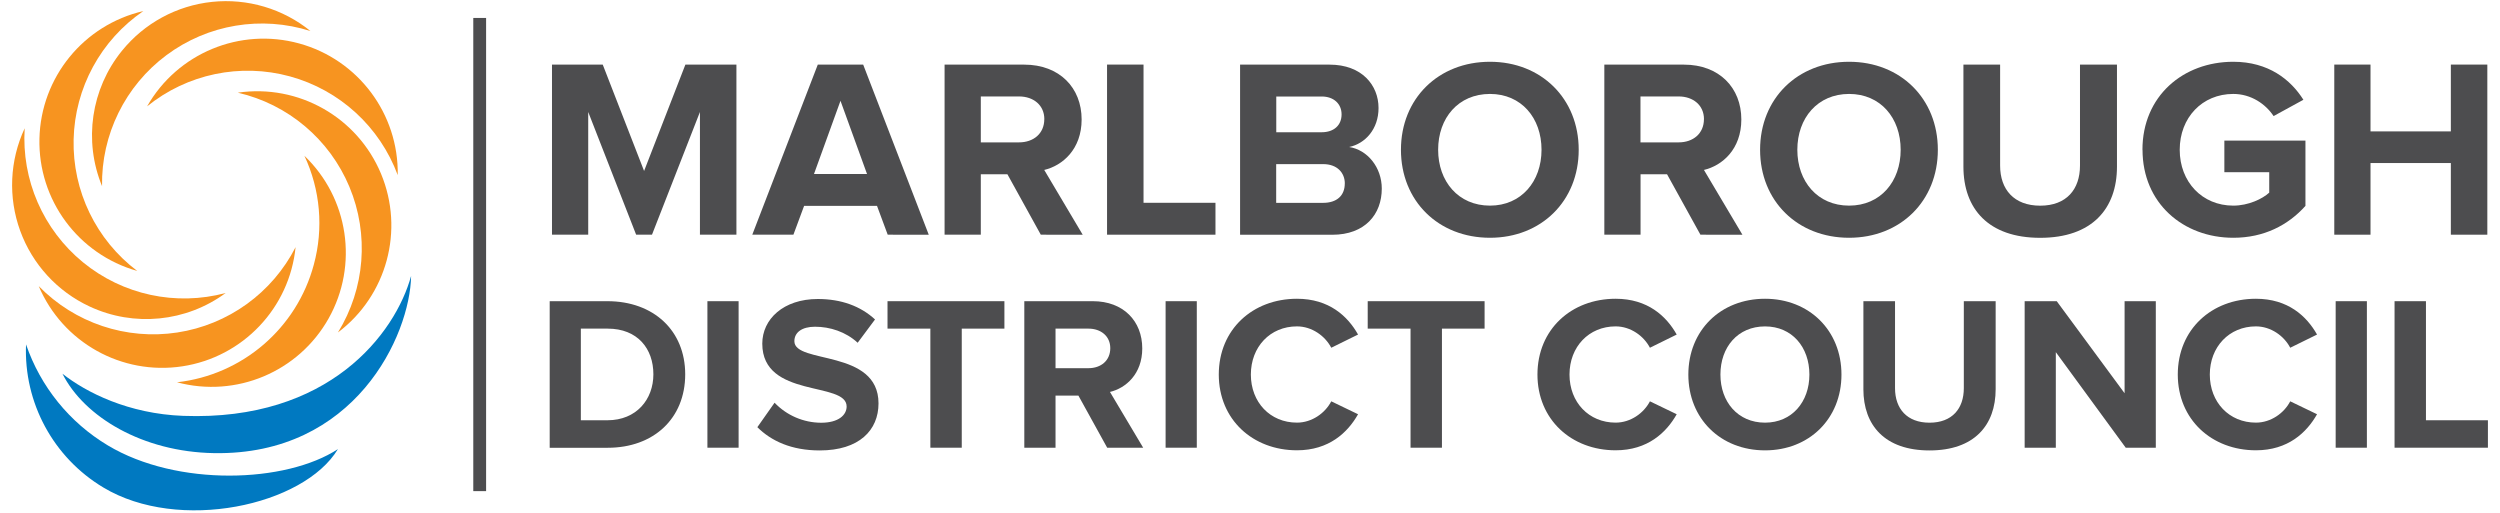 <?xml version="1.0" encoding="UTF-8"?>
<svg width="195px" height="40px" viewBox="0 0 195 40" version="1.1" xmlns="http://www.w3.org/2000/svg" xmlns:xlink="http://www.w3.org/1999/xlink">
    <title>Logo / Reverse</title>
    <g id="Symbols" stroke="none" stroke-width="1" fill="none" fill-rule="evenodd">
        <g id="Nav-/-Light" transform="translate(-233, -35)">
            <g id="Group" transform="translate(230.5, 34)">
                <g id="MDC_Logo_FullColour" transform="translate(-0, -2.03)">
                    <polygon id="Path" fill="#4D4D4F" fill-rule="nonzero" points="57.095 21.336 57.095 11.765 53.355 21.336 52.119 21.336 48.381 11.765 48.381 21.336 45.555 21.336 45.555 8.067 49.513 8.067 52.739 16.366 55.961 8.067 59.941 8.067 59.941 21.336 57.095 21.336"></polygon>
                    <path d="M68.058,10.892 L65.991,16.602 L70.128,16.602 L68.058,10.892 L68.058,10.892 Z M71.741,21.336 L70.907,19.089 L65.22,19.089 L64.386,21.336 L61.178,21.336 L66.287,8.071 L69.829,8.071 L74.944,21.341 L71.741,21.336 Z" id="Shape" fill="#4D4D4F" fill-rule="nonzero"></path>
                    <path d="M83.958,12.324 C83.958,11.231 83.105,10.553 81.99,10.553 L79.003,10.553 L79.003,14.135 L81.986,14.135 C83.102,14.135 83.955,13.458 83.955,12.324 L83.958,12.324 Z M83.682,21.336 L81.078,16.622 L79.003,16.622 L79.003,21.336 L76.177,21.336 L76.177,8.071 L82.388,8.071 C85.15,8.071 86.867,9.884 86.867,12.347 C86.867,14.678 85.375,15.948 83.95,16.285 L86.952,21.341 L83.682,21.336 Z" id="Shape" fill="#4D4D4F" fill-rule="nonzero"></path>
                    <polygon id="Path" fill="#4D4D4F" fill-rule="nonzero" points="88.85 21.336 88.85 8.067 91.695 8.067 91.695 18.848 97.307 18.848 97.307 21.336 88.85 21.336"></polygon>
                    <path d="M107.396,17.342 C107.396,16.508 106.8,15.831 105.707,15.831 L102.042,15.831 L102.042,18.852 L105.704,18.852 C106.759,18.852 107.393,18.299 107.393,17.342 L107.396,17.342 Z M107.143,11.952 C107.143,11.135 106.54,10.557 105.591,10.557 L102.049,10.557 L102.049,13.345 L105.591,13.345 C106.54,13.345 107.143,12.806 107.143,11.952 Z M99.226,21.341 L99.226,8.071 L106.205,8.071 C108.733,8.071 110.026,9.682 110.026,11.454 C110.026,13.104 108.984,14.235 107.734,14.496 C109.165,14.717 110.279,16.089 110.279,17.74 C110.279,19.748 108.968,21.341 106.419,21.341 L99.226,21.341 Z" id="Shape" fill="#4D4D4F" fill-rule="nonzero"></path>
                    <path d="M122.739,14.713 C122.739,12.227 121.164,10.357 118.719,10.357 C116.248,10.357 114.675,12.232 114.675,14.713 C114.675,17.179 116.248,19.069 118.719,19.069 C121.164,19.069 122.739,17.179 122.739,14.713 Z M111.774,14.713 C111.774,10.714 114.698,7.848 118.719,7.848 C122.715,7.848 125.639,10.714 125.639,14.713 C125.639,18.711 122.715,21.576 118.719,21.576 C114.698,21.576 111.774,18.712 111.774,14.713 Z" id="Shape" fill="#4D4D4F" fill-rule="nonzero"></path>
                    <path d="M135.41,12.324 C135.41,11.231 134.554,10.553 133.441,10.553 L130.457,10.553 L130.457,14.135 L133.438,14.135 C134.551,14.135 135.407,13.458 135.407,12.324 L135.41,12.324 Z M135.133,21.336 L132.529,16.622 L130.463,16.622 L130.463,21.336 L127.638,21.336 L127.638,8.071 L133.845,8.071 C136.607,8.071 138.324,9.884 138.324,12.347 C138.324,14.678 136.834,15.948 135.407,16.285 L138.41,21.341 L135.133,21.336 Z" id="Shape" fill="#4D4D4F" fill-rule="nonzero"></path>
                    <path d="M150.752,14.713 C150.752,12.227 149.179,10.357 146.729,10.357 C144.279,10.357 142.692,12.232 142.692,14.713 C142.692,17.179 144.264,19.069 146.729,19.069 C149.195,19.069 150.752,17.179 150.752,14.713 Z M139.787,14.713 C139.787,10.714 142.711,7.848 146.729,7.848 C150.729,7.848 153.652,10.714 153.652,14.713 C153.652,18.711 150.729,21.576 146.729,21.576 C142.711,21.576 139.787,18.712 139.787,14.713 Z" id="Shape" fill="#4D4D4F" fill-rule="nonzero"></path>
                    <path d="M155.647,16.022 L155.647,8.071 L158.509,8.071 L158.509,15.948 C158.509,17.8 159.582,19.073 161.634,19.073 C163.686,19.073 164.739,17.8 164.739,15.948 L164.739,8.071 L167.624,8.071 L167.624,16.026 C167.624,19.314 165.674,21.58 161.634,21.58 C157.595,21.58 155.647,19.314 155.647,16.026 L155.647,16.022 Z" id="Path" fill="#4D4D4F" fill-rule="nonzero"></path>
                    <path d="M169.611,14.713 C169.611,10.515 172.795,7.848 176.695,7.848 C179.443,7.848 181.174,9.24 182.165,10.812 L179.84,12.084 C179.221,11.147 178.089,10.357 176.695,10.357 C174.27,10.357 172.518,12.205 172.518,14.713 C172.518,17.22 174.27,19.069 176.695,19.069 C177.867,19.069 178.966,18.548 179.5,18.056 L179.5,16.464 L176,16.464 L176,13.995 L182.325,13.995 L182.325,19.089 C180.971,20.6 179.083,21.576 176.7,21.576 C172.8,21.576 169.617,18.891 169.617,14.713 L169.611,14.713 Z" id="Path" fill="#4D4D4F" fill-rule="nonzero"></path>
                    <polygon id="Path" fill="#4D4D4F" fill-rule="nonzero" points="193.666 21.336 193.666 15.747 187.4 15.747 187.4 21.336 184.574 21.336 184.574 8.067 187.4 8.067 187.4 13.279 193.666 13.279 193.666 8.067 196.512 8.067 196.512 21.336 193.666 21.336"></polygon>
                    <path d="M53.464,32.227 C53.464,30.225 52.231,28.663 49.901,28.663 L47.806,28.663 L47.806,35.81 L49.882,35.81 C52.142,35.81 53.464,34.183 53.464,32.227 L53.464,32.227 Z M45.376,37.956 L45.376,26.523 L49.882,26.523 C53.464,26.523 55.946,28.803 55.946,32.227 C55.946,35.69 53.464,37.956 49.904,37.956 L45.376,37.956 Z" id="Shape" fill="#4D4D4F" fill-rule="nonzero"></path>
                    <polygon id="Path" fill="#4D4D4F" fill-rule="nonzero" points="57.678 37.951 57.678 26.523 60.111 26.523 60.111 37.951 57.678 37.951"></polygon>
                    <path d="M61.579,36.343 L62.917,34.442 C63.864,35.435 65.176,35.999 66.549,36.004 C67.903,36.004 68.537,35.403 68.537,34.735 C68.537,32.749 61.958,34.134 61.958,29.834 C61.958,27.931 63.6,26.352 66.294,26.352 C68.109,26.352 69.618,26.903 70.752,27.947 L69.398,29.765 C68.473,28.909 67.237,28.515 66.073,28.515 C65.045,28.515 64.461,28.961 64.461,29.644 C64.461,31.447 71.024,30.23 71.024,34.494 C71.024,36.586 69.517,38.164 66.441,38.164 C64.229,38.164 62.654,37.426 61.571,36.348 L61.579,36.343 Z" id="Path" fill="#4D4D4F" fill-rule="nonzero"></path>
                    <polygon id="Path" fill="#4D4D4F" fill-rule="nonzero" points="75.068 37.951 75.068 28.663 71.726 28.663 71.726 26.523 80.844 26.523 80.844 28.663 77.517 28.663 77.517 37.951 75.068 37.951"></polygon>
                    <path d="M89.102,30.188 C89.102,29.245 88.365,28.663 87.403,28.663 L84.831,28.663 L84.831,31.748 L87.403,31.748 C88.365,31.748 89.102,31.166 89.102,30.185 L89.102,30.188 Z M88.86,37.951 L86.617,33.889 L84.831,33.889 L84.831,37.951 L82.396,37.951 L82.396,26.523 L87.742,26.523 C90.126,26.523 91.596,28.08 91.596,30.205 C91.596,32.209 90.309,33.307 89.077,33.601 L91.667,37.951 L88.86,37.951 Z" id="Shape" fill="#4D4D4F" fill-rule="nonzero"></path>
                    <polygon id="Path" fill="#4D4D4F" fill-rule="nonzero" points="93.417 37.951 93.417 26.523 95.85 26.523 95.85 37.951 93.417 37.951"></polygon>
                    <path d="M97.565,32.247 C97.565,28.716 100.218,26.333 103.664,26.333 C106.164,26.333 107.622,27.688 108.428,29.125 L106.339,30.154 C105.857,29.23 104.828,28.488 103.664,28.488 C101.571,28.488 100.067,30.083 100.067,32.245 C100.067,34.406 101.571,35.995 103.664,35.995 C104.828,35.995 105.857,35.258 106.339,34.333 L108.428,35.341 C107.624,36.767 106.164,38.153 103.664,38.153 C100.218,38.153 97.565,35.757 97.565,32.242 L97.565,32.247 Z" id="Path" fill="#4D4D4F" fill-rule="nonzero"></path>
                    <polygon id="Path" fill="#4D4D4F" fill-rule="nonzero" points="112.522 37.951 112.522 28.663 109.181 28.663 109.181 26.523 118.298 26.523 118.298 28.663 114.971 28.663 114.971 37.951 112.522 37.951"></polygon>
                    <path d="M122.421,32.247 C122.421,28.716 125.074,26.333 128.519,26.333 C131.019,26.333 132.477,27.688 133.283,29.125 L131.194,30.154 C130.713,29.23 129.685,28.488 128.519,28.488 C126.428,28.488 124.921,30.083 124.921,32.245 C124.921,34.406 126.428,35.995 128.519,35.995 C129.685,35.995 130.713,35.258 131.194,34.333 L133.283,35.341 C132.479,36.767 131.021,38.153 128.519,38.153 C125.074,38.153 122.421,35.757 122.421,32.242 L122.421,32.247 Z" id="Path" fill="#4D4D4F" fill-rule="nonzero"></path>
                    <path d="M143.633,32.247 C143.633,30.104 142.279,28.49 140.174,28.49 C138.046,28.49 136.693,30.104 136.693,32.247 C136.693,34.37 138.047,35.997 140.174,35.997 C142.279,35.997 143.633,34.367 143.633,32.247 Z M134.191,32.247 C134.191,28.803 136.708,26.333 140.174,26.333 C143.611,26.333 146.134,28.803 146.134,32.247 C146.134,35.691 143.617,38.158 140.174,38.158 C136.708,38.158 134.191,35.69 134.191,32.247 Z" id="Shape" fill="#4D4D4F" fill-rule="nonzero"></path>
                    <path d="M147.845,33.383 L147.845,26.523 L150.312,26.523 L150.312,33.307 C150.312,34.901 151.239,36 153.002,36 C154.766,36 155.678,34.901 155.678,33.307 L155.678,26.523 L158.161,26.523 L158.161,33.383 C158.161,36.208 156.484,38.164 153.002,38.164 C149.52,38.164 147.844,36.208 147.844,33.383 L147.845,33.383 Z" id="Path" fill="#4D4D4F" fill-rule="nonzero"></path>
                    <polygon id="Path" fill="#4D4D4F" fill-rule="nonzero" points="168.306 37.951 162.854 30.498 162.854 37.951 160.423 37.951 160.423 26.523 162.925 26.523 168.218 33.703 168.218 26.523 170.653 26.523 170.653 37.951 168.306 37.951"></polygon>
                    <path d="M172.367,32.247 C172.367,28.716 175.018,26.333 178.461,26.333 C180.961,26.333 182.42,27.688 183.229,29.125 L181.137,30.154 C180.658,29.23 179.626,28.488 178.461,28.488 C176.378,28.488 174.865,30.083 174.865,32.245 C174.865,34.406 176.375,35.995 178.461,35.995 C179.626,35.995 180.658,35.258 181.137,34.333 L183.229,35.341 C182.422,36.767 180.966,38.153 178.461,38.153 C175.018,38.153 172.367,35.757 172.367,32.242 L172.367,32.247 Z" id="Path" fill="#4D4D4F" fill-rule="nonzero"></path>
                    <polygon id="Path" fill="#4D4D4F" fill-rule="nonzero" points="184.682 37.951 184.682 26.523 187.117 26.523 187.117 37.951 184.682 37.951"></polygon>
                    <polygon id="Path" fill="#4D4D4F" fill-rule="nonzero" points="189.275 37.951 189.275 26.523 191.724 26.523 191.724 35.81 196.557 35.81 196.557 37.951 189.275 37.951"></polygon>
                    <rect id="Rectangle" fill="#4D4D4F" fill-rule="nonzero" x="39.416" y="4.43" width="1" height="36.908"></rect>
                    <path d="M13.203,24.163 C9.994,21.742 8.148,17.924 8.242,13.906 C8.336,9.888 10.36,6.161 13.679,3.894 C9.023,4.971 5.688,9.066 5.576,13.843 C5.464,18.621 8.603,22.868 13.203,24.163 L13.203,24.163 Z" id="Path" fill="#F79420" fill-rule="nonzero"></path>
                    <path d="M12.008,6.996 C9.601,9.966 9.007,14.014 10.46,17.55 C10.392,13.533 12.263,9.729 15.486,7.33 C18.709,4.932 22.891,4.233 26.719,5.453 C24.564,3.706 21.803,2.887 19.044,3.176 C16.285,3.465 13.754,4.839 12.008,6.996 Z" id="Path" fill="#F79420" fill-rule="nonzero"></path>
                    <path d="M13.973,11.326 C17.097,8.797 21.248,7.928 25.124,8.991 C29,10.055 32.126,12.92 33.523,16.689 C33.605,11.91 30.439,7.683 25.83,6.418 C21.22,5.154 16.34,7.174 13.973,11.326 Z" id="Path" fill="#F79420" fill-rule="nonzero"></path>
                    <path d="M25.561,22.298 C23.736,25.879 20.297,28.361 16.324,28.966 C12.35,29.571 8.329,28.224 5.521,25.348 C7.388,29.747 11.999,32.322 16.723,31.603 C21.448,30.884 25.084,27.053 25.557,22.298 L25.561,22.298 Z" id="Path" fill="#F79420" fill-rule="nonzero"></path>
                    <path d="M21.047,10.258 C24.964,11.161 28.206,13.896 29.755,17.605 C31.304,21.314 30.971,25.542 28.859,28.962 C32.677,26.086 34.059,20.987 32.217,16.576 C30.375,12.166 25.776,9.565 21.047,10.258 Z" id="Path" fill="#F79420" fill-rule="nonzero"></path>
                    <path d="M26.242,15.177 C27.487,17.83 27.748,20.84 26.979,23.668 C25.649,28.633 21.413,32.276 16.305,32.848 C20.922,34.085 25.79,32.035 28.132,27.869 C30.474,23.702 29.694,18.478 26.238,15.177 L26.242,15.177 Z" id="Path" fill="#F79420" fill-rule="nonzero"></path>
                    <path d="M9.484,26.934 C12.95,28.554 17.023,28.151 20.104,25.883 C16.222,26.925 12.076,26.032 8.967,23.484 C5.858,20.936 4.168,17.047 4.426,13.035 C3.252,15.549 3.126,18.426 4.075,21.033 C5.024,23.64 6.97,25.763 9.484,26.934 L9.484,26.934 Z" id="Path" fill="#F79420" fill-rule="nonzero"></path>
                    <path d="M10.906,37.769 C7.918,35.978 5.659,33.188 4.53,29.893 C4.345,34.436 6.657,38.717 10.558,41.053 C16.443,44.595 26.202,42.481 28.858,38.059 C24.81,40.714 16.319,41.019 10.906,37.769 L10.906,37.769 Z" id="Path" fill="#0079C1" fill-rule="nonzero"></path>
                    <path d="M16.79,35.467 C12.519,35.307 9.223,33.643 7.371,32.18 C9.065,35.549 13.621,38.279 19.191,38.374 C30.183,38.562 34.482,29.207 34.567,24.55 C33.341,29.029 28.182,35.895 16.79,35.467 L16.79,35.467 Z" id="Path" fill="#0079C1" fill-rule="nonzero"></path>
                    <rect id="Rectangle" x="0" y="0" width="200" height="46.059"></rect>
                </g>
            </g>
        </g>
    </g>
</svg>
